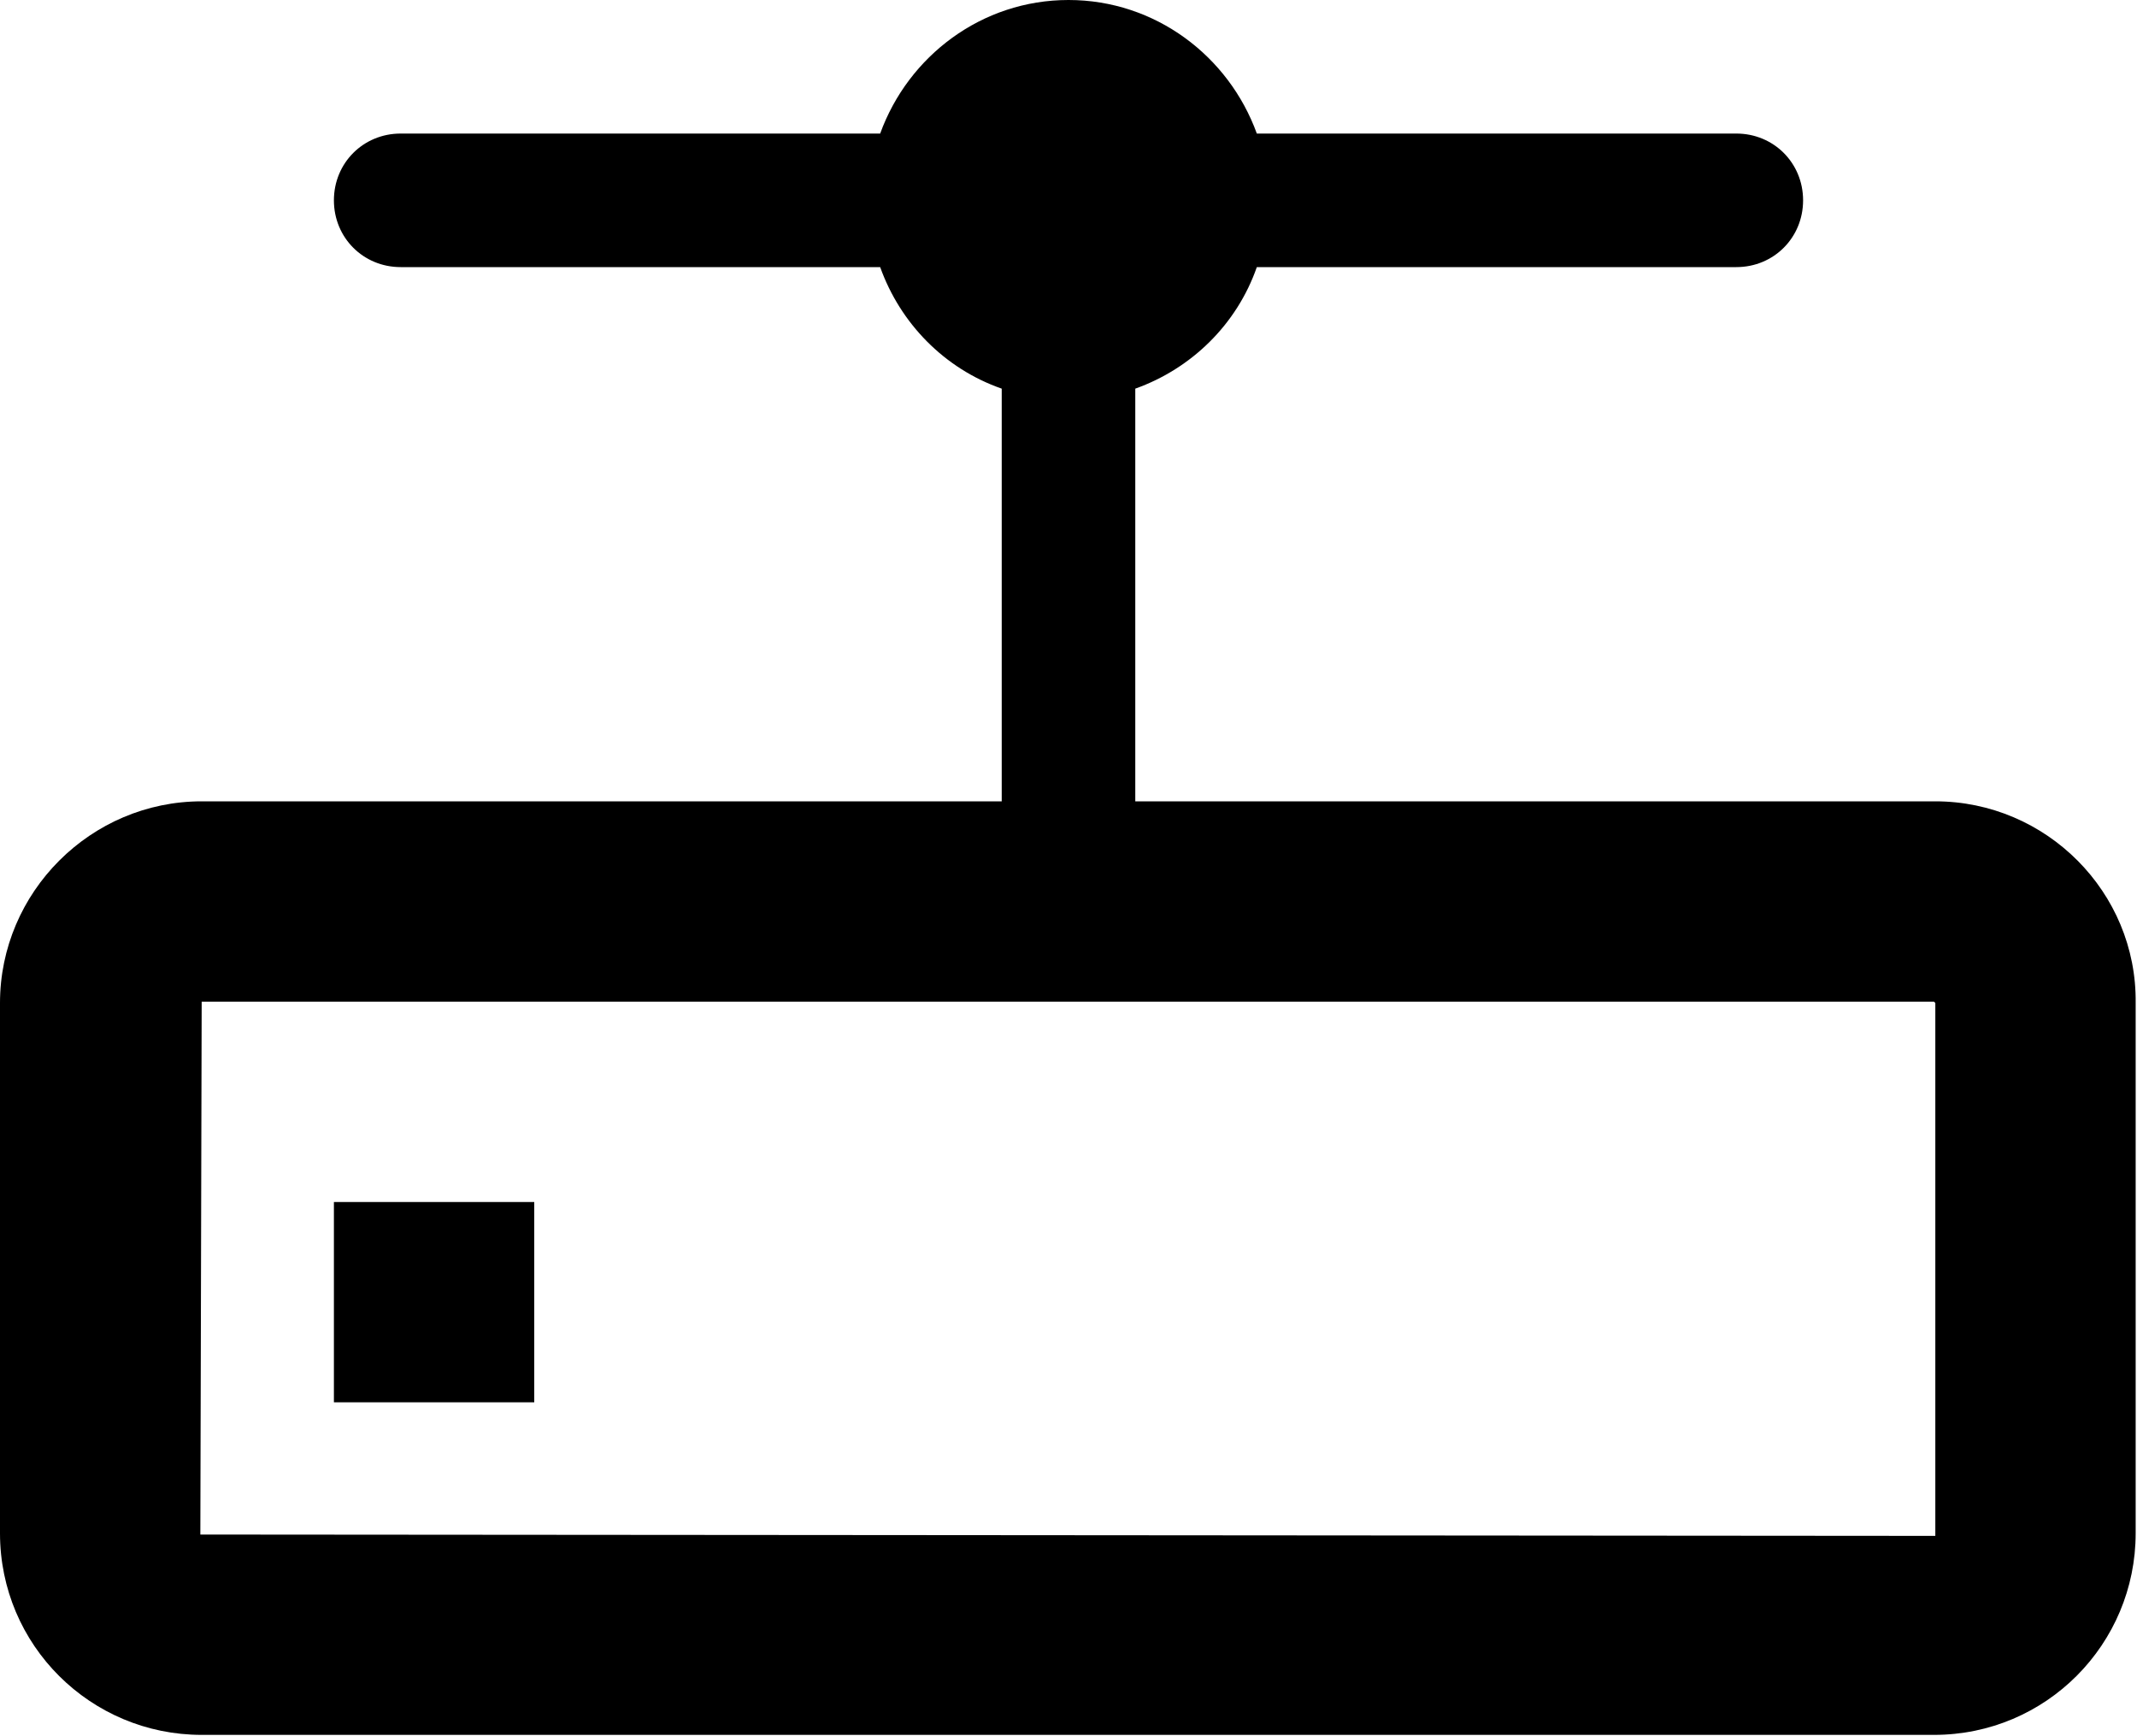 <svg width="16" height="13" viewBox="0 0 16 13" xmlns="http://www.w3.org/2000/svg">
<path d="M2.5 10.5H4V9H2.5V10.5ZM14.49 6H8.5V2.91C8.92 2.76 9.26 2.43 9.41 2H13C13.28 2 13.5 1.78 13.5 1.5C13.5 1.22 13.28 1 13 1H9.41C9.2 0.42 8.65 0 8 0C7.35 0 6.8 0.42 6.59 1H3C2.72 1 2.5 1.22 2.5 1.5C2.5 1.78 2.72 2 3 2H6.59C6.74 2.42 7.07 2.76 7.5 2.91V6H1.51C0.68 6 0 6.68 0 7.51V11.48C0 12.32 0.68 12.99 1.51 12.99H14.48C15.32 12.99 15.99 12.31 15.99 11.48V7.51C16 6.68 15.32 6 14.49 6ZM14.49 11.5L1.5 11.49L1.51 7.5H14.48L14.49 7.51V11.5Z" />
</svg>
